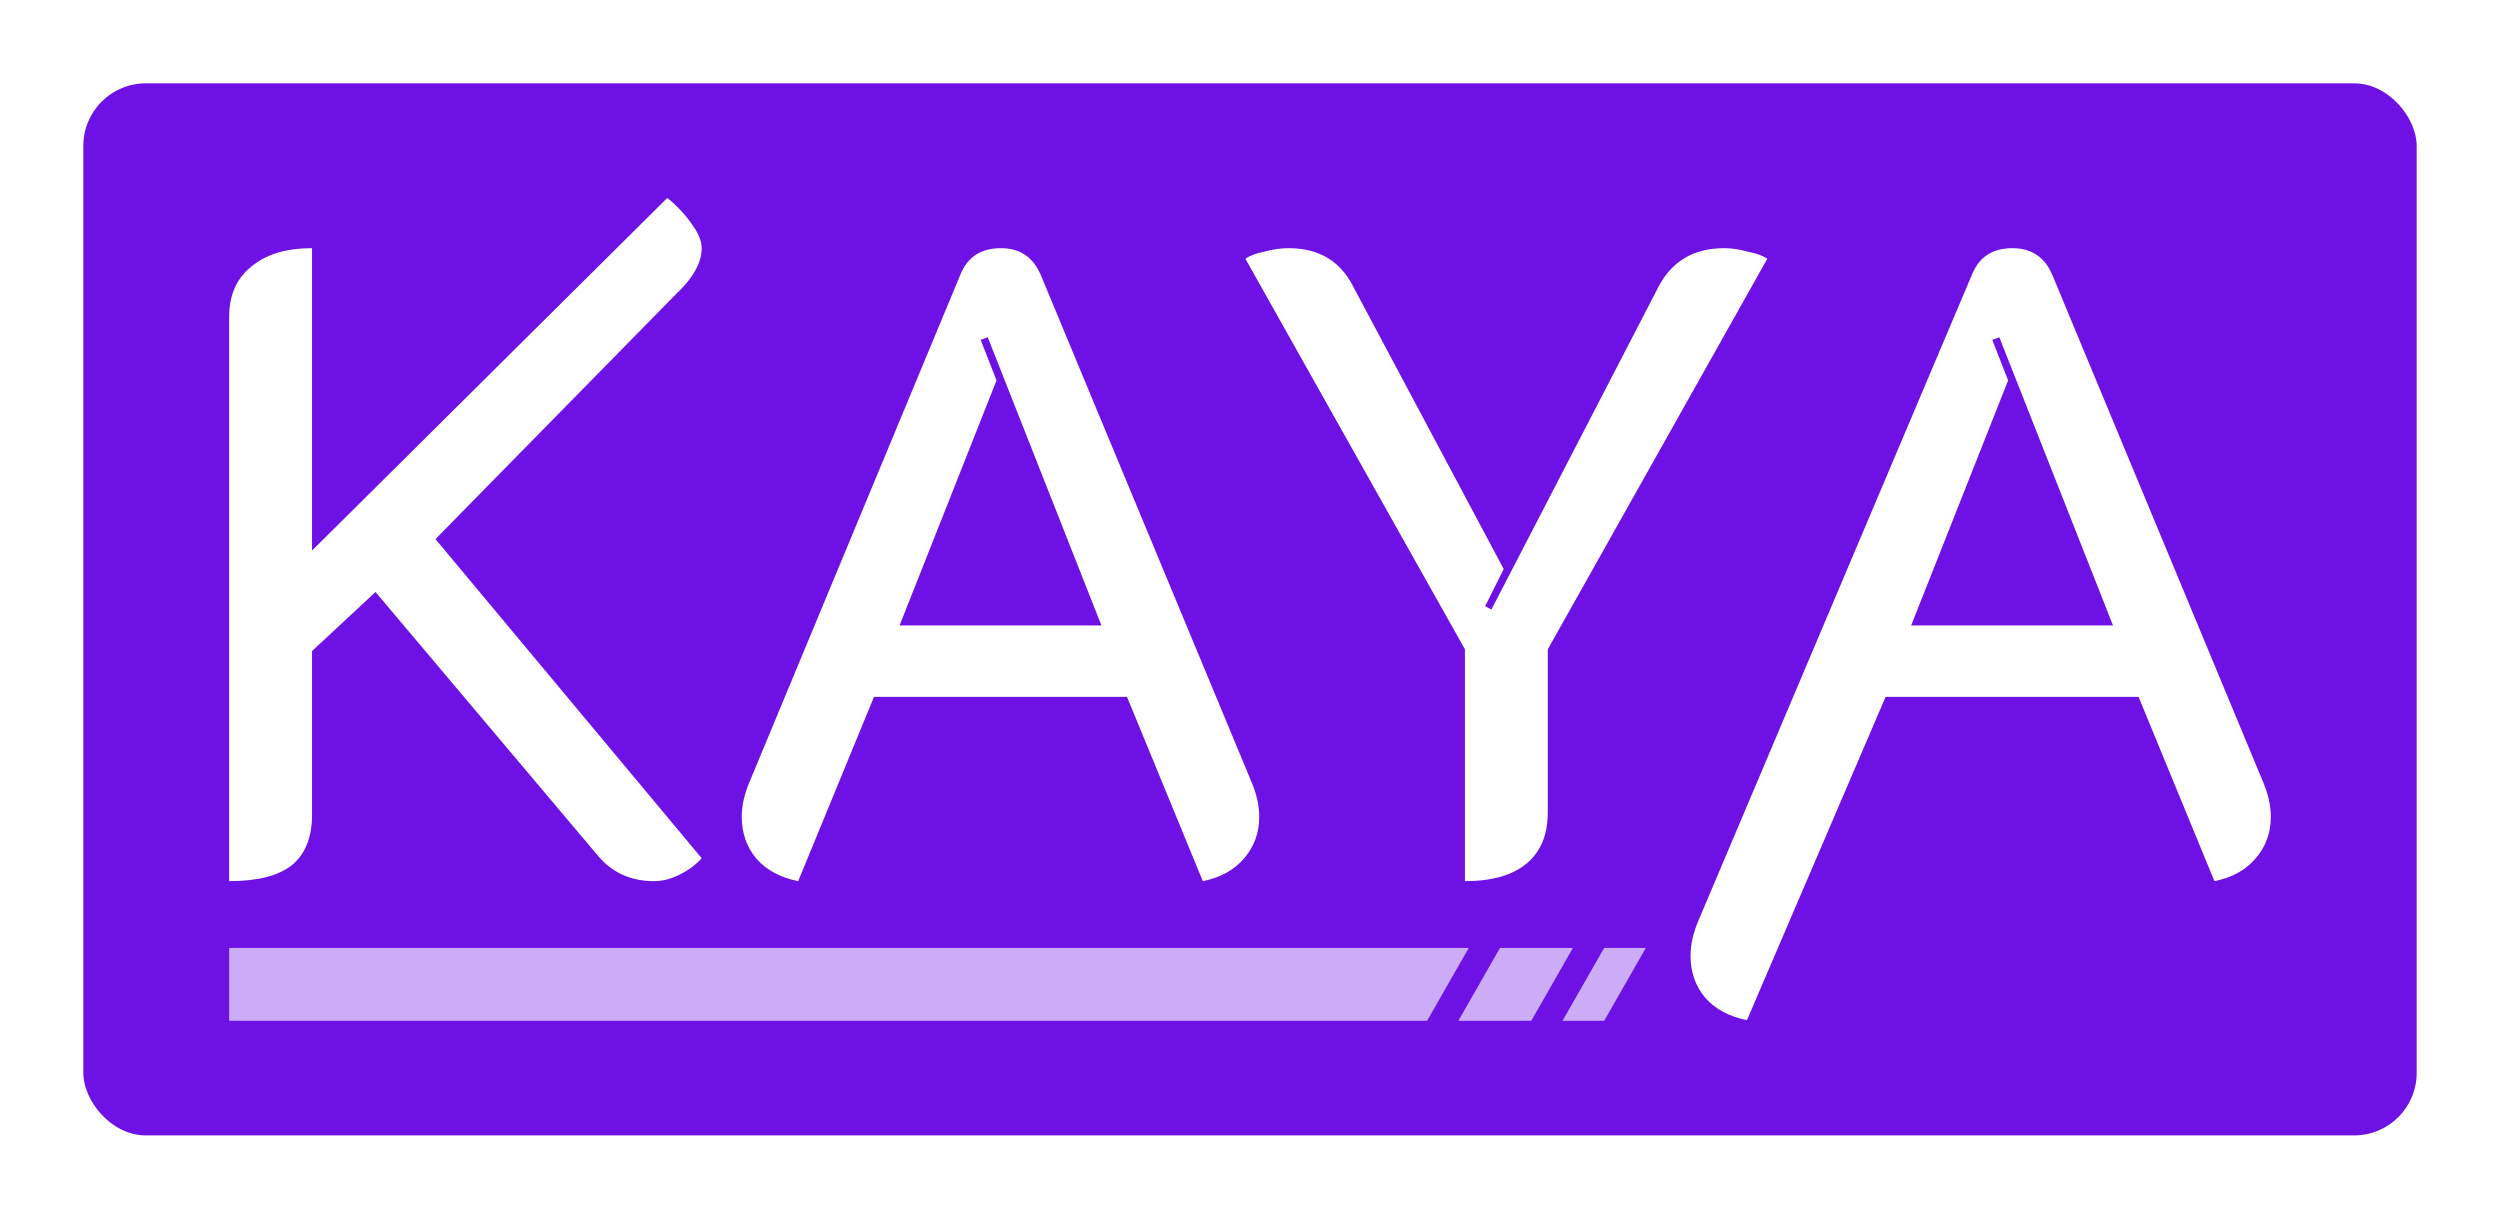 <svg width="240" height="117" viewBox="0 0 240 117" fill="none" xmlns="http://www.w3.org/2000/svg">
<g clip-path="url(#clip0_1_15)">
<g filter="url(#filter0_dd_1_15)">
<rect x="8" y="8" width="224" height="101" rx="6" fill="#6E11E4"/>
</g>
<path d="M167.708 97.934C166.016 97.595 164.69 96.89 163.73 95.818C162.771 94.689 162.292 93.335 162.292 91.755C162.292 90.683 162.546 89.555 163.053 88.37L189.31 26.363C189.987 24.67 191.284 23.824 193.203 23.824C195.008 23.824 196.278 24.67 197.011 26.363L217.238 75.026C217.746 76.211 218 77.34 218 78.412C218 79.935 217.52 81.261 216.561 82.389C215.602 83.518 214.276 84.251 212.584 84.59L205.305 66.902H181.016L167.708 97.934ZM202.851 60.047L191.933 32.372L191.256 32.626L192.78 36.519L183.47 60.047H202.851Z" fill="white"/>
<path d="M140.632 62.332L119.558 24.84C119.953 24.558 120.546 24.332 121.336 24.163C122.182 23.937 122.972 23.824 123.705 23.824C126.583 23.824 128.642 25.037 129.883 27.463L144.356 54.63L142.578 58.185L143.171 58.523L159.251 27.463C160.549 25.037 162.636 23.824 165.514 23.824C166.247 23.824 167.009 23.937 167.799 24.163C168.645 24.332 169.266 24.558 169.661 24.84L148.587 62.332V77.989C148.587 80.133 147.91 81.769 146.556 82.897C145.202 84.026 143.227 84.59 140.632 84.59V62.332Z" fill="white"/>
<path d="M76.625 84.59C74.933 84.251 73.607 83.546 72.648 82.474C71.689 81.346 71.209 79.992 71.209 78.412C71.209 77.34 71.463 76.211 71.971 75.026L92.198 26.363C92.875 24.67 94.172 23.824 96.091 23.824C97.896 23.824 99.166 24.67 99.899 26.363L120.126 75.026C120.634 76.211 120.888 77.34 120.888 78.412C120.888 79.935 120.408 81.261 119.449 82.389C118.49 83.518 117.164 84.251 115.472 84.59L108.193 66.902H83.904L76.625 84.59ZM105.739 60.047L94.821 32.372L94.144 32.626L95.668 36.519L86.358 60.047H105.739Z" fill="white"/>
<path d="M22 30.425C22 28.338 22.705 26.73 24.116 25.601C25.526 24.416 27.473 23.824 29.955 23.824V52.853L64.062 19C65.021 19.79 65.811 20.636 66.432 21.539C67.052 22.385 67.363 23.147 67.363 23.824C67.363 25.235 66.516 26.73 64.824 28.309L41.804 51.753L67.363 82.389C66.742 83.067 66.009 83.603 65.162 83.998C64.373 84.392 63.583 84.59 62.793 84.59C60.592 84.59 58.815 83.8 57.461 82.22L36.049 56.831L29.955 62.501V78.243C29.955 80.386 29.307 81.995 28.009 83.067C26.711 84.082 24.708 84.59 22 84.59V30.425Z" fill="white"/>
<path fill-rule="evenodd" clip-rule="evenodd" d="M22 91H141L137 98H22V91Z" fill="white" fill-opacity="0.65"/>
<path fill-rule="evenodd" clip-rule="evenodd" d="M144 91H151L147 98H140L144 91Z" fill="white" fill-opacity="0.65"/>
<path d="M150 98L154 91H158L154 98H150Z" fill="white" fill-opacity="0.65"/>
</g>
<defs>
<filter id="filter0_dd_1_15" x="0" y="0" width="240" height="117" filterUnits="userSpaceOnUse" color-interpolation-filters="sRGB">
<feFlood flood-opacity="0" result="BackgroundImageFix"/>
<feColorMatrix in="SourceAlpha" type="matrix" values="0 0 0 0 0 0 0 0 0 0 0 0 0 0 0 0 0 0 127 0" result="hardAlpha"/>
<feOffset/>
<feGaussianBlur stdDeviation="4"/>
<feComposite in2="hardAlpha" operator="out"/>
<feColorMatrix type="matrix" values="0 0 0 0 0 0 0 0 0 0 0 0 0 0 0 0 0 0 0.25 0"/>
<feBlend mode="normal" in2="BackgroundImageFix" result="effect1_dropShadow_1_15"/>
<feColorMatrix in="SourceAlpha" type="matrix" values="0 0 0 0 0 0 0 0 0 0 0 0 0 0 0 0 0 0 127 0" result="hardAlpha"/>
<feOffset/>
<feGaussianBlur stdDeviation="2"/>
<feComposite in2="hardAlpha" operator="out"/>
<feColorMatrix type="matrix" values="0 0 0 0 0.43 0 0 0 0 0.065 0 0 0 0 0.894 0 0 0 0.7 0"/>
<feBlend mode="normal" in2="effect1_dropShadow_1_15" result="effect2_dropShadow_1_15"/>
<feBlend mode="normal" in="SourceGraphic" in2="effect2_dropShadow_1_15" result="shape"/>
</filter>
<clipPath id="clip0_1_15">
<rect width="240" height="117" fill="white"/>
</clipPath>
</defs>
</svg>
